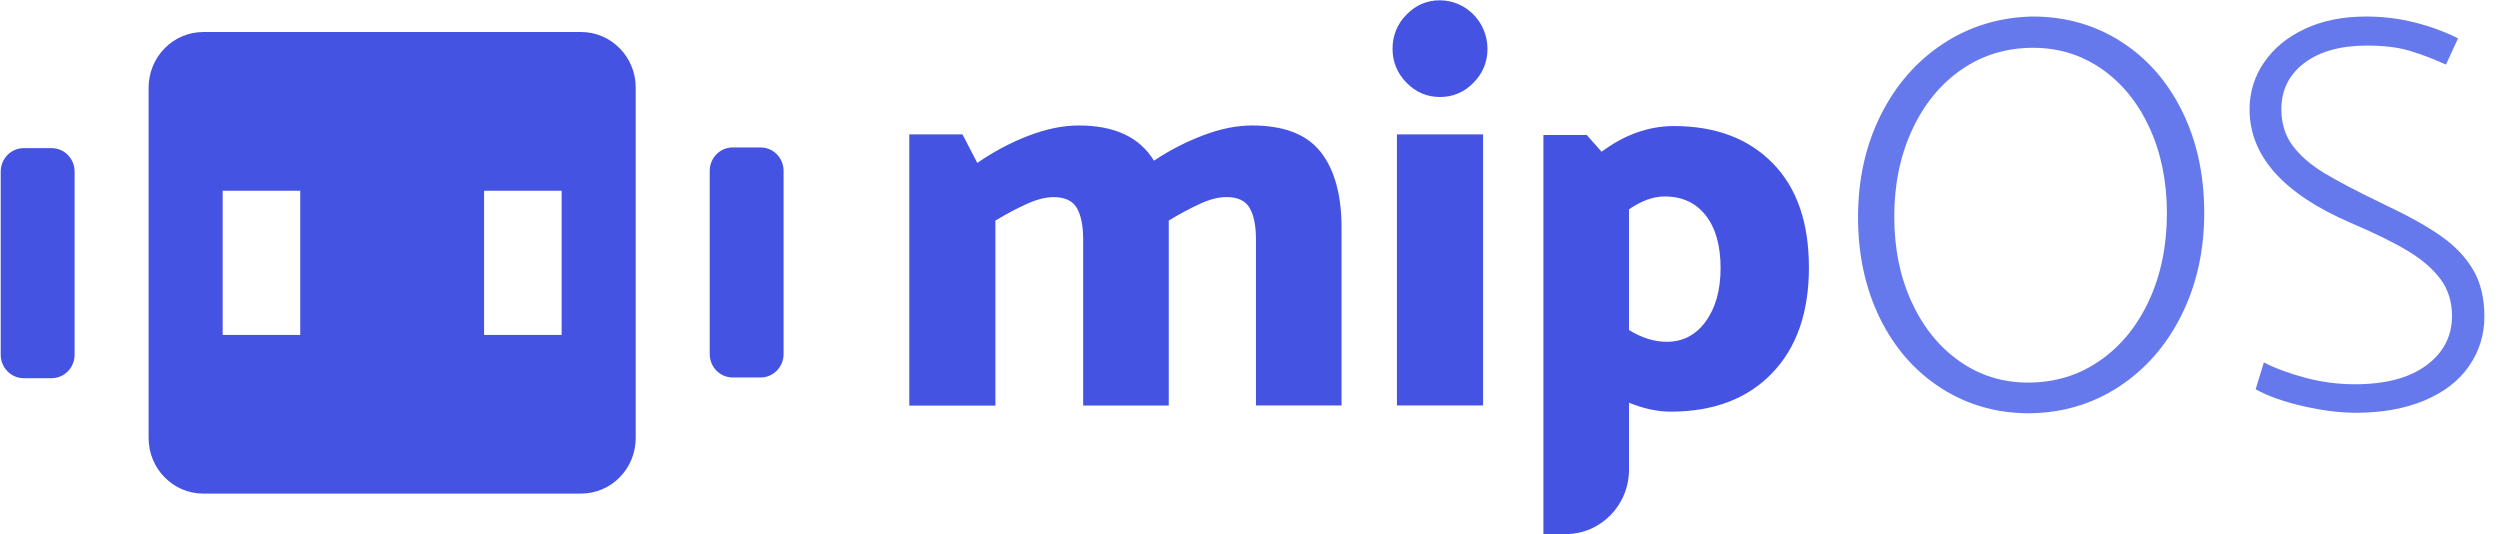 <?xml version="1.0" encoding="UTF-8"?>
<svg width="131px" height="28px" viewBox="0 0 131 28" version="1.1" xmlns="http://www.w3.org/2000/svg" xmlns:xlink="http://www.w3.org/1999/xlink">
    <!-- Generator: Sketch 63.1 (92452) - https://sketch.com -->
    <title>mipOS-color</title>
    <desc>Created with Sketch.</desc>
    <g id="Mexico---Desktop" stroke="none" stroke-width="1" fill="none" fill-rule="evenodd">
        <g id="LP-03-Form-Send" transform="translate(-50, -34)" fill-rule="nonzero">
            <g id="mipOS-color" transform="translate(50, 34)">
                <path d="M70.297,11.935 L70.297,21.248 L65.813,21.248 L65.813,12.553 C65.813,11.831 65.703,11.279 65.482,10.898 C65.262,10.517 64.855,10.326 64.261,10.327 C63.859,10.327 63.409,10.439 62.91,10.664 C62.338,10.928 61.781,11.227 61.243,11.557 L61.243,21.251 L56.758,21.251 L56.758,12.556 C56.758,11.834 56.648,11.282 56.428,10.901 C56.207,10.52 55.8,10.329 55.206,10.33 C54.804,10.33 54.349,10.442 53.841,10.667 C53.263,10.929 52.701,11.227 52.159,11.56 L52.159,21.254 L47.646,21.254 L47.646,7.044 L50.435,7.044 L51.211,8.538 C52.043,7.958 52.941,7.48 53.884,7.116 C54.823,6.756 55.704,6.575 56.528,6.575 C58.406,6.575 59.719,7.19 60.466,8.42 C61.278,7.88 62.146,7.433 63.054,7.088 C63.954,6.746 64.806,6.575 65.612,6.575 C67.279,6.575 68.477,7.039 69.205,7.966 C69.933,8.893 70.297,10.216 70.297,11.934" id="Path" fill="#4453E2"></path>
                <path d="M77.944,2.564 C77.944,3.247 77.699,3.838 77.21,4.336 C76.748,4.822 76.108,5.093 75.443,5.082 C74.772,5.082 74.192,4.833 73.704,4.336 C73.215,3.838 72.971,3.247 72.97,2.564 C72.96,1.886 73.226,1.234 73.704,0.762 C74.193,0.265 74.772,0.016 75.443,0.016 C76.824,0.017 77.943,1.157 77.944,2.564 M77.713,21.248 L73.2,21.248 L73.2,7.044 L77.713,7.044 L77.713,21.248 Z" id="Shape" fill="#4453E2"></path>
                <path d="M94.788,14.014 C94.788,16.377 94.141,18.227 92.847,19.564 C91.554,20.9 89.786,21.569 87.544,21.57 C86.854,21.57 86.126,21.414 85.36,21.102 L85.36,24.609 C85.359,26.474 83.876,27.985 82.046,27.985 L80.875,27.985 L80.875,7.074 L83.145,7.074 L83.922,7.952 C85.129,7.055 86.394,6.606 87.716,6.605 C89.881,6.605 91.601,7.249 92.875,8.538 C94.15,9.826 94.787,11.652 94.787,14.014 M90.159,14.044 C90.159,12.872 89.901,11.955 89.383,11.291 C88.866,10.627 88.147,10.295 87.227,10.295 C86.633,10.295 86.01,10.52 85.359,10.969 L85.359,17.294 C86.029,17.705 86.69,17.91 87.342,17.91 C88.185,17.91 88.865,17.553 89.382,16.84 C89.899,16.128 90.158,15.195 90.158,14.044" id="Shape" fill="#4453E2"></path>
                <path d="M97.361,11.379 C97.361,9.407 97.755,7.63 98.542,6.048 C99.329,4.467 100.417,3.217 101.804,2.3 C103.194,1.383 104.76,0.904 106.504,0.865 C108.229,0.865 109.777,1.304 111.147,2.183 C112.517,3.061 113.585,4.281 114.352,5.844 C115.118,7.406 115.501,9.173 115.502,11.144 C115.502,13.116 115.109,14.898 114.321,16.489 C113.534,18.081 112.442,19.335 111.047,20.252 C109.651,21.17 108.079,21.638 106.33,21.656 C104.624,21.656 103.086,21.217 101.716,20.338 C100.347,19.46 99.278,18.24 98.511,16.68 C97.744,15.118 97.361,13.351 97.361,11.379 M106.531,2.505 C105.132,2.505 103.882,2.885 102.78,3.647 C101.678,4.409 100.816,5.463 100.193,6.81 C99.57,8.157 99.258,9.67 99.259,11.349 C99.259,13.009 99.56,14.497 100.164,15.815 C100.768,17.133 101.601,18.168 102.665,18.919 C103.728,19.672 104.931,20.048 106.273,20.047 C107.671,20.047 108.921,19.666 110.023,18.905 C111.126,18.144 111.988,17.089 112.611,15.742 C113.233,14.395 113.545,12.872 113.545,11.173 C113.545,9.514 113.243,8.025 112.639,6.707 C112.035,5.389 111.202,4.359 110.138,3.618 C109.075,2.876 107.872,2.505 106.531,2.504" id="Shape" fill="#6579ED"></path>
                <path d="M123.427,21.629 C122.604,21.629 121.684,21.512 120.667,21.278 C119.65,21.044 118.827,20.751 118.196,20.398 L118.626,18.992 C119.239,19.305 119.967,19.574 120.81,19.798 C121.655,20.023 122.524,20.136 123.397,20.135 C125.007,20.135 126.258,19.803 127.149,19.139 C128.039,18.475 128.485,17.616 128.485,16.562 C128.485,15.82 128.288,15.181 127.895,14.644 C127.501,14.107 126.936,13.614 126.199,13.167 C125.461,12.718 124.45,12.22 123.166,11.673 C119.64,10.151 117.877,8.169 117.877,5.729 C117.872,4.847 118.138,3.986 118.639,3.268 C119.146,2.525 119.86,1.94 120.78,1.51 C121.7,1.081 122.764,0.867 123.971,0.866 C124.848,0.863 125.721,0.971 126.572,1.188 C127.341,1.38 128.088,1.655 128.8,2.009 L128.168,3.385 C127.543,3.098 126.899,2.853 126.242,2.653 C125.648,2.477 124.91,2.389 124.029,2.389 C122.649,2.389 121.556,2.692 120.752,3.297 C119.947,3.902 119.545,4.713 119.544,5.729 C119.544,6.47 119.741,7.104 120.135,7.632 C120.528,8.159 121.079,8.637 121.787,9.067 C122.497,9.496 123.541,10.043 124.921,10.707 C126.204,11.313 127.21,11.874 127.939,12.392 C128.668,12.909 129.224,13.499 129.606,14.163 C129.989,14.827 130.181,15.628 130.181,16.565 C130.193,17.503 129.911,18.421 129.376,19.185 C128.839,19.958 128.059,20.558 127.034,20.987 C126.009,21.416 124.806,21.63 123.426,21.631" id="Path" fill="#6579ED"></path>
                <path d="M30.45,1.678 C32.031,1.678 33.312,2.984 33.312,4.594 L33.312,4.594 L33.312,22.949 C33.312,23.722 33.01,24.464 32.474,25.01 C31.937,25.557 31.209,25.864 30.45,25.864 L30.45,25.864 L10.648,25.864 C9.068,25.864 7.787,24.559 7.787,22.949 L7.787,22.949 L7.787,4.593 C7.787,3.82 8.088,3.079 8.625,2.532 C9.161,1.985 9.889,1.678 10.648,1.678 L10.648,1.678 Z M15.733,9.994 L11.668,9.994 L11.668,17.549 L15.733,17.549 L15.733,9.994 Z M29.43,9.994 L25.366,9.994 L25.366,17.549 L29.43,17.549 L29.43,9.994 Z" id="Combined-Shape" fill="#4453E2"></path>
                <path d="M2.704,19.817 L1.244,19.817 C0.578,19.817 0.038,19.267 0.038,18.589 L0.038,8.99 C0.038,8.311 0.578,7.762 1.244,7.762 L2.704,7.762 C3.37,7.762 3.909,8.311 3.909,8.99 L3.909,18.589 C3.909,19.267 3.37,19.817 2.704,19.817" id="Path" fill="#4453E2"></path>
                <path d="M39.855,19.78 L38.394,19.78 C37.728,19.78 37.189,19.231 37.189,18.553 L37.189,8.953 C37.189,8.275 37.728,7.726 38.394,7.726 L39.855,7.726 C40.521,7.726 41.06,8.275 41.06,8.953 L41.06,18.553 C41.06,19.231 40.521,19.78 39.855,19.78" id="Path" fill="#4453E2"></path>
            </g>
        </g>
    </g>
</svg>